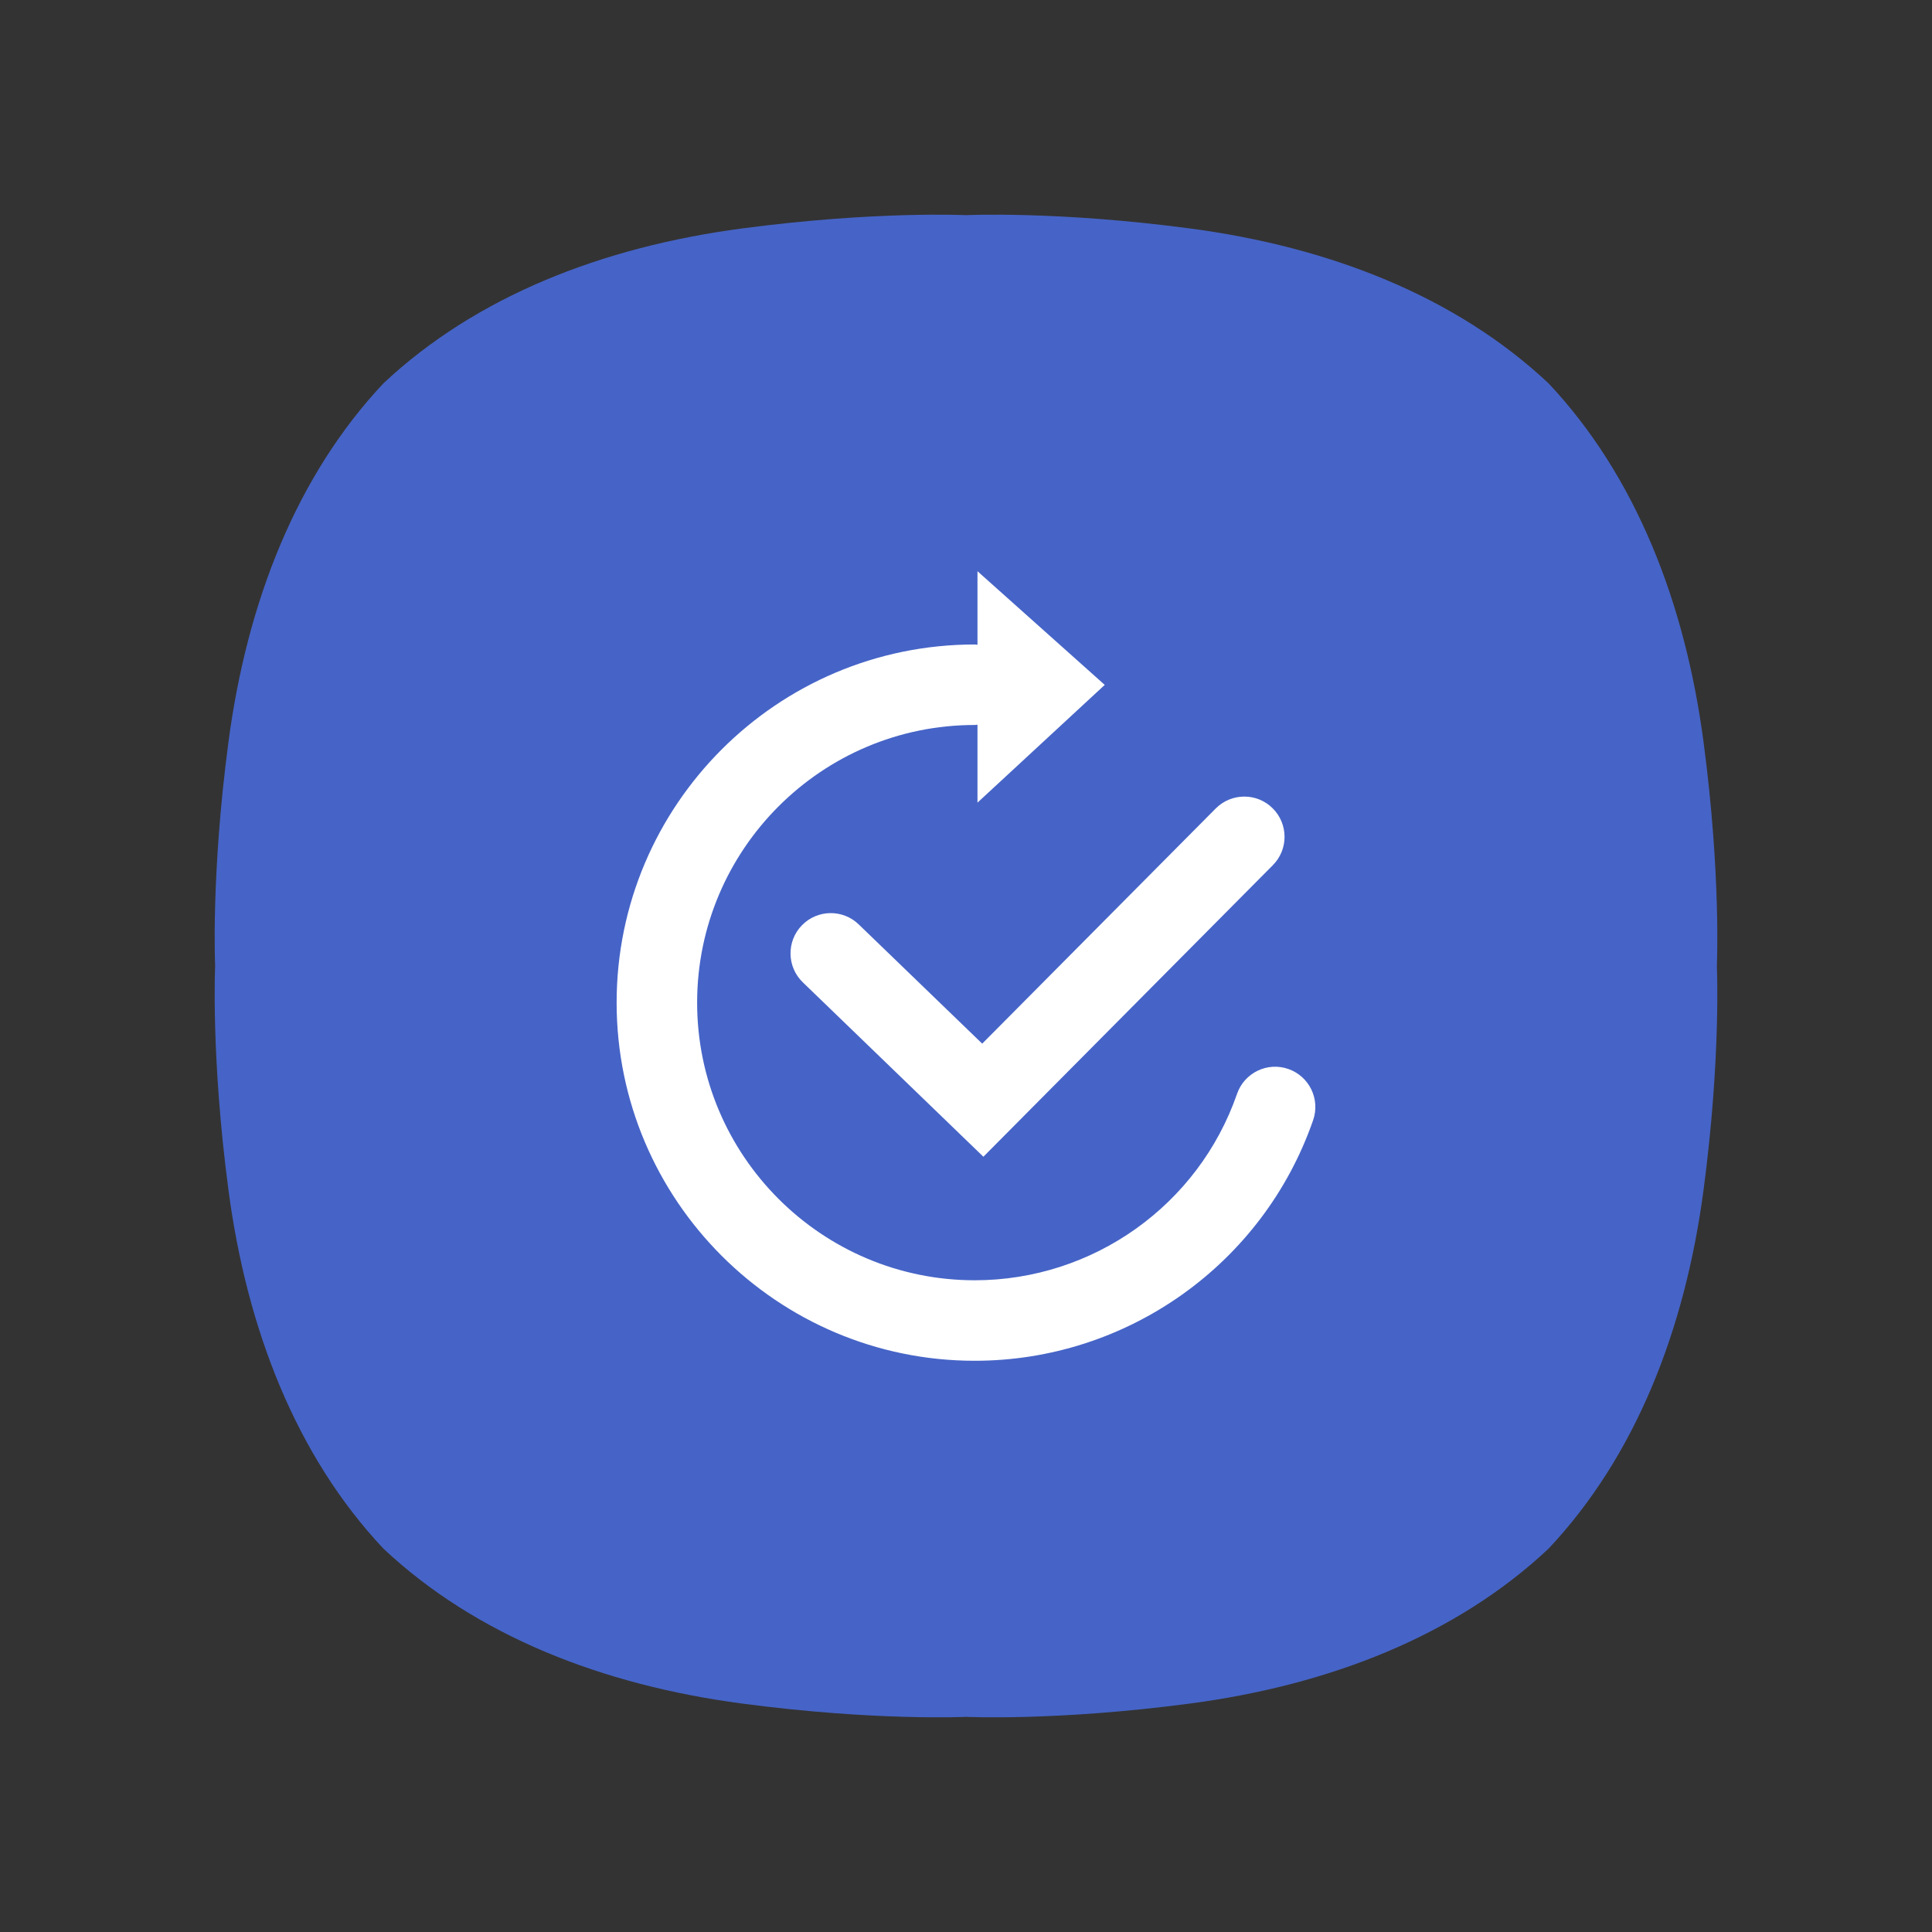 <svg width="36" height="36" viewBox="0 0 36 36" fill="none" xmlns="http://www.w3.org/2000/svg">
<rect x="0" y="0" width="36" height="36" fill="#333333" stroke="none"/>
<path fill-rule="evenodd" clip-rule="evenodd" d="M28.856 7.144C27.13 5.522 24.774 4.601 22.174 4.257C19.691 3.928 18 4.009 18 4.009C18 4.009 16.309 3.928 13.826 4.257C11.226 4.601 8.87 5.522 7.144 7.144C5.521 8.87 4.601 11.226 4.257 13.826C3.928 16.309 4.009 18 4.009 18C4.009 18 3.928 19.691 4.257 22.174C4.601 24.774 5.521 27.13 7.144 28.856C8.87 30.478 11.226 31.399 13.826 31.743C16.309 32.072 18 31.991 18 31.991C18 31.991 19.691 32.072 22.174 31.743C24.774 31.399 27.13 30.478 28.856 28.856C30.479 27.13 31.399 24.774 31.743 22.174C32.072 19.691 31.991 18 31.991 18C31.991 18 32.072 16.309 31.743 13.826C31.399 11.226 30.479 8.87 28.856 7.144Z" fill="#4664C7"/>
<path d="M18.214 10.644L20.585 12.762L18.214 14.956V13.504C18.197 13.505 18.18 13.509 18.163 13.509C15.31 13.509 12.99 15.83 12.99 18.683C12.99 21.535 15.31 23.856 18.163 23.856C20.365 23.856 22.33 22.46 23.051 20.381C23.187 19.99 23.615 19.782 24.006 19.919C24.397 20.055 24.604 20.482 24.468 20.873C23.537 23.555 21.002 25.356 18.163 25.356C14.483 25.356 11.49 22.362 11.49 18.683C11.49 15.003 14.483 12.009 18.163 12.009C18.18 12.009 18.197 12.013 18.214 12.015V10.644ZM22.653 15.065C22.945 14.771 23.421 14.769 23.714 15.061C24.008 15.353 24.01 15.827 23.718 16.121L18.324 21.554L14.959 18.304C14.661 18.016 14.653 17.541 14.941 17.243C15.228 16.946 15.704 16.937 16.001 17.225L18.302 19.447L22.653 15.065Z" fill="white"/>
</svg>
